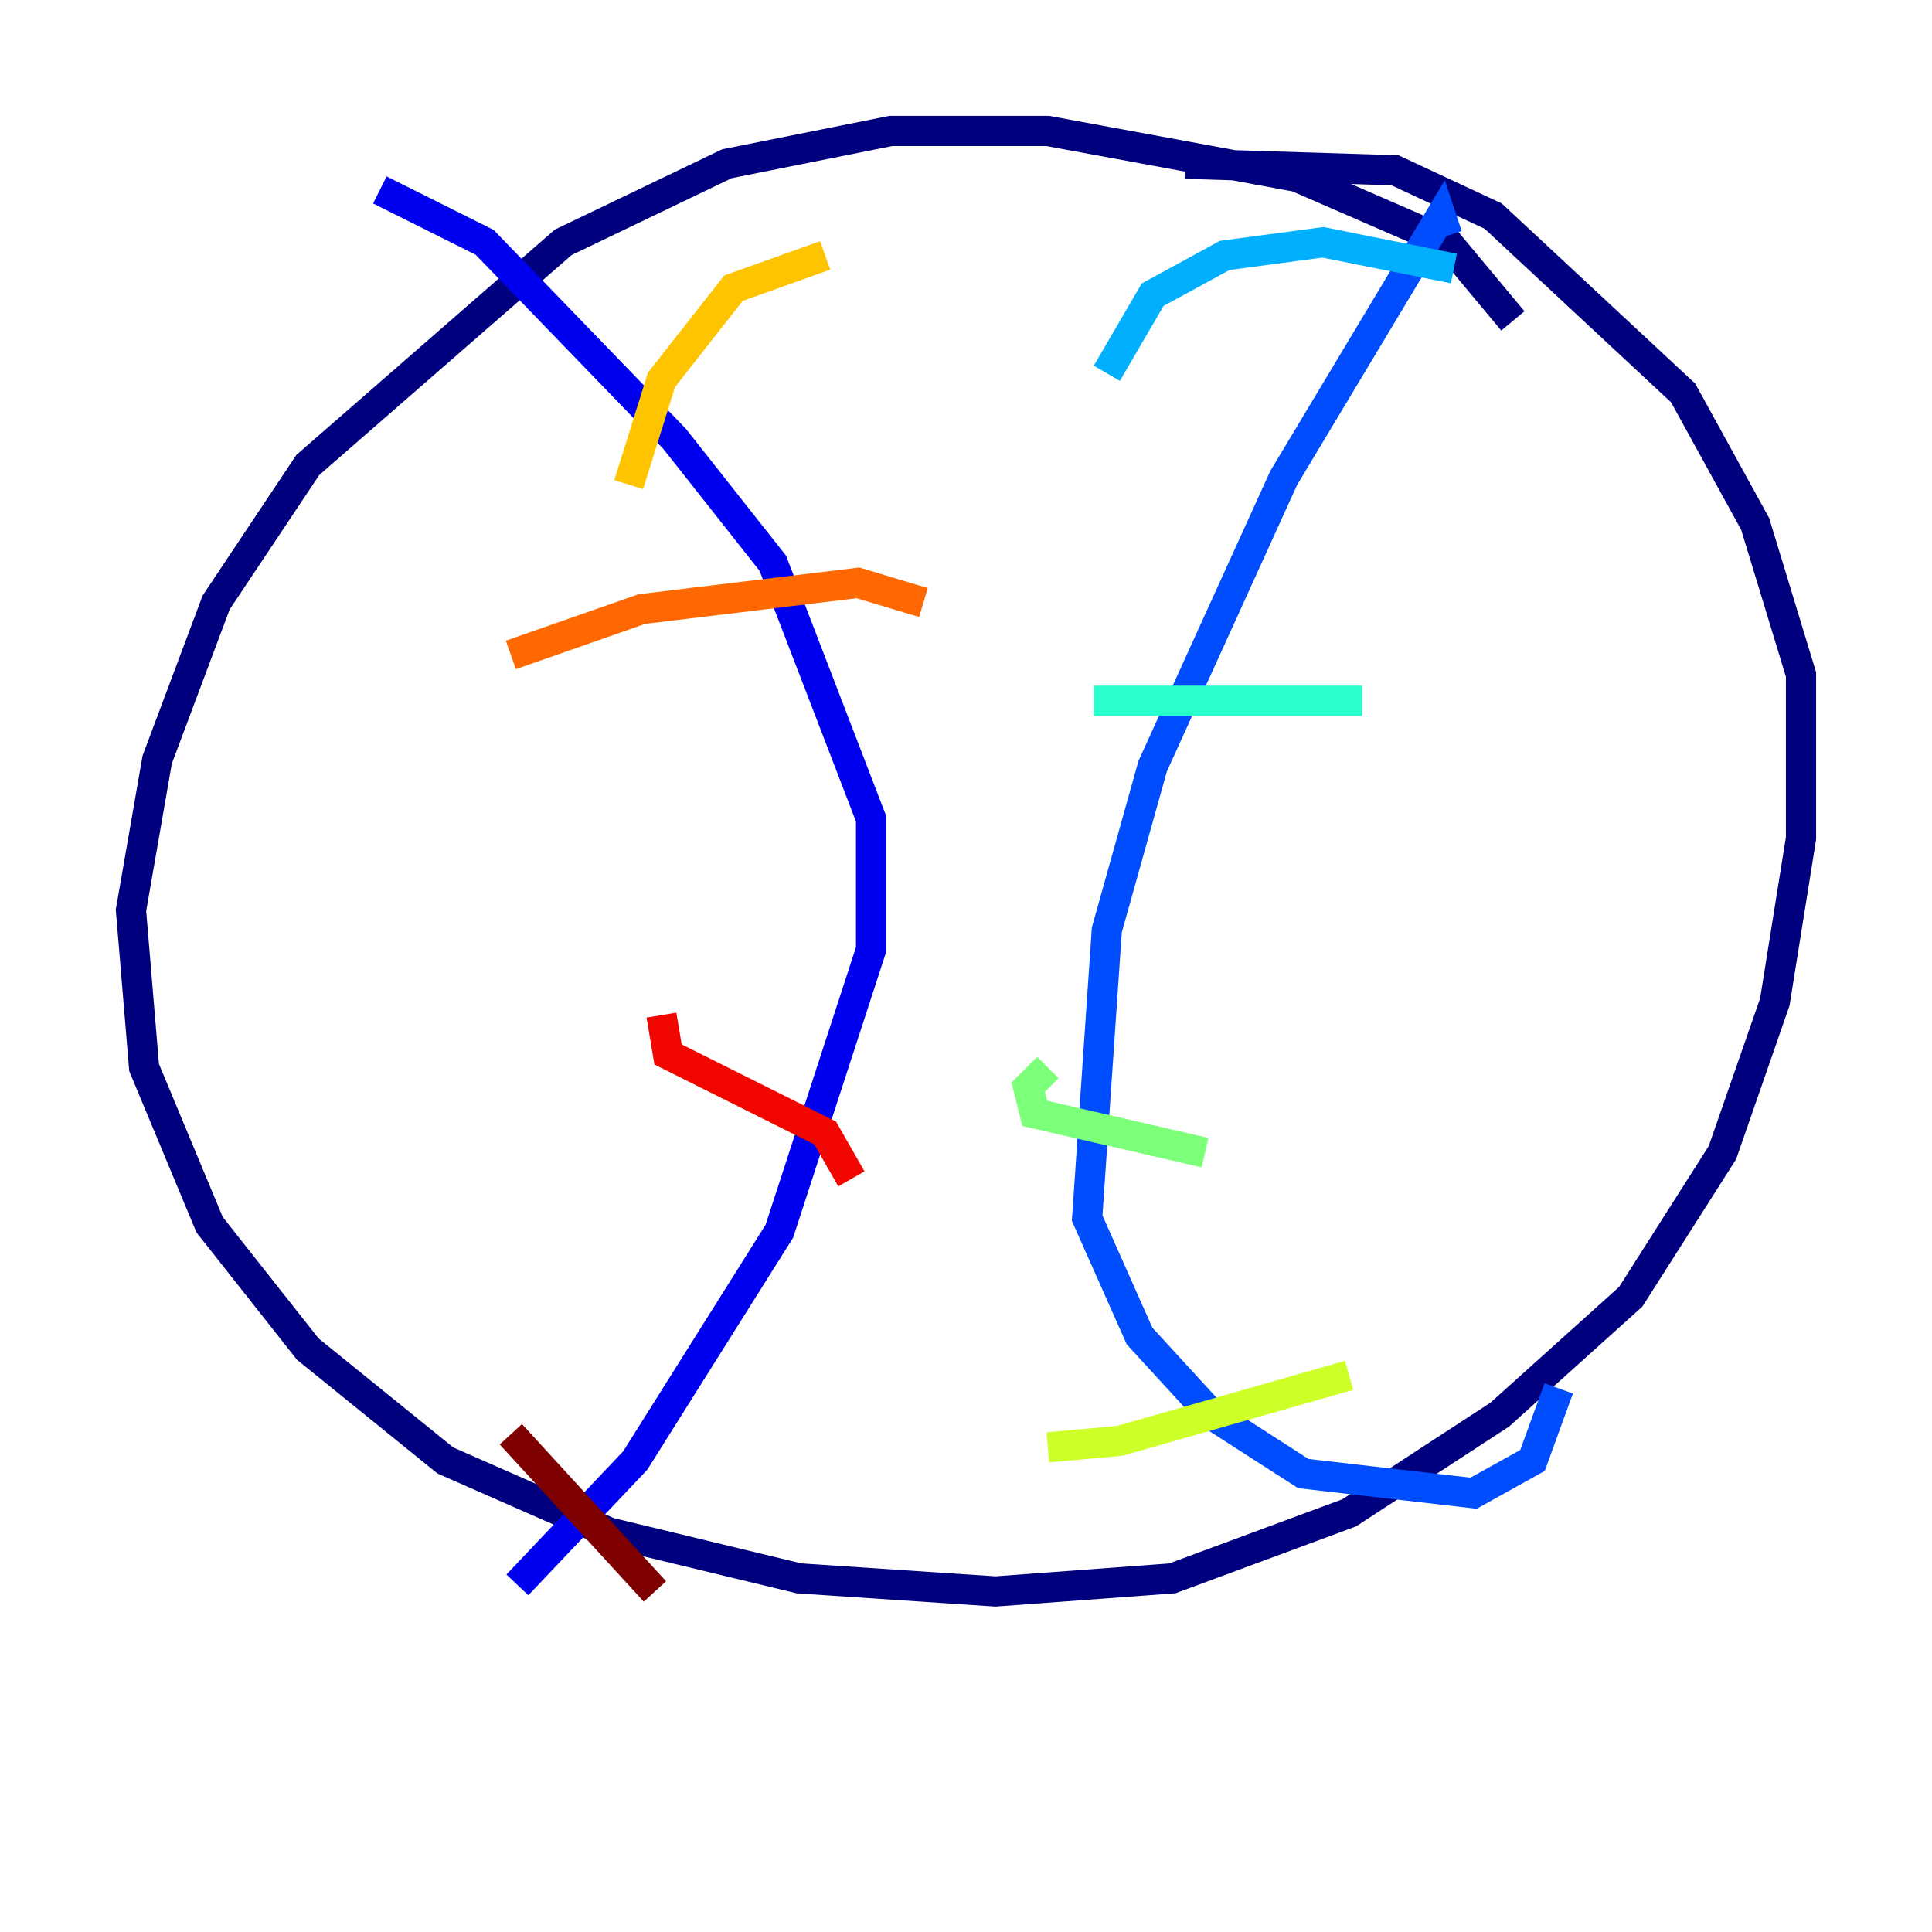 <?xml version="1.0" encoding="utf-8" ?>
<svg baseProfile="tiny" height="128" version="1.2" viewBox="0,0,128,128" width="128" xmlns="http://www.w3.org/2000/svg" xmlns:ev="http://www.w3.org/2001/xml-events" xmlns:xlink="http://www.w3.org/1999/xlink"><defs /><polyline fill="none" points="100.231,21.261 95.891,16.054 85.912,11.715 69.424,8.678 59.01,8.678 48.163,10.848 37.315,16.054 20.393,30.807 14.319,39.919 10.414,50.332 8.678,60.312 9.546,70.725 13.885,81.139 20.393,89.383 29.505,96.759 40.352,101.532 52.936,104.57 65.953,105.437 77.668,104.57 89.383,100.231 99.363,93.722 108.041,85.912 114.115,76.366 117.586,66.386 119.322,55.539 119.322,44.691 116.285,34.712 111.512,26.034 98.929,14.319 92.42,11.281 78.536,10.848" stroke="#00007f" stroke-width="2" /><polyline fill="none" points="25.166,12.583 32.108,16.054 44.691,29.071 51.2,37.315 57.709,54.237 57.709,62.915 51.634,81.573 42.088,96.759 34.278,105.003" stroke="#0000f1" stroke-width="2" /><polyline fill="none" points="95.891,15.62 95.458,14.319 85.044,31.675 76.366,50.766 73.329,61.614 72.027,80.705 75.498,88.515 80.271,93.722 86.346,97.627 97.627,98.929 101.532,96.759 103.268,91.986" stroke="#004cff" stroke-width="2" /><polyline fill="none" points="73.329,24.732 76.366,19.525 81.139,16.922 87.647,16.054 96.325,17.79" stroke="#00b0ff" stroke-width="2" /><polyline fill="none" points="72.461,46.427 90.251,46.427" stroke="#29ffcd" stroke-width="2" /><polyline fill="none" points="69.424,70.725 68.122,72.027 68.556,73.763 79.837,76.366" stroke="#7cff79" stroke-width="2" /><polyline fill="none" points="69.424,95.891 74.197,95.458 89.383,91.119" stroke="#cdff29" stroke-width="2" /><polyline fill="none" points="41.654,32.108 43.824,25.166 48.597,19.091 54.671,16.922" stroke="#ffc400" stroke-width="2" /><polyline fill="none" points="33.844,43.39 42.522,40.352 56.841,38.617 61.18,39.919" stroke="#ff6700" stroke-width="2" /><polyline fill="none" points="43.824,67.254 44.258,69.858 54.671,75.064 56.407,78.102" stroke="#f10700" stroke-width="2" /><polyline fill="none" points="33.844,95.024 43.39,105.437" stroke="#7f0000" stroke-width="2" /></svg>